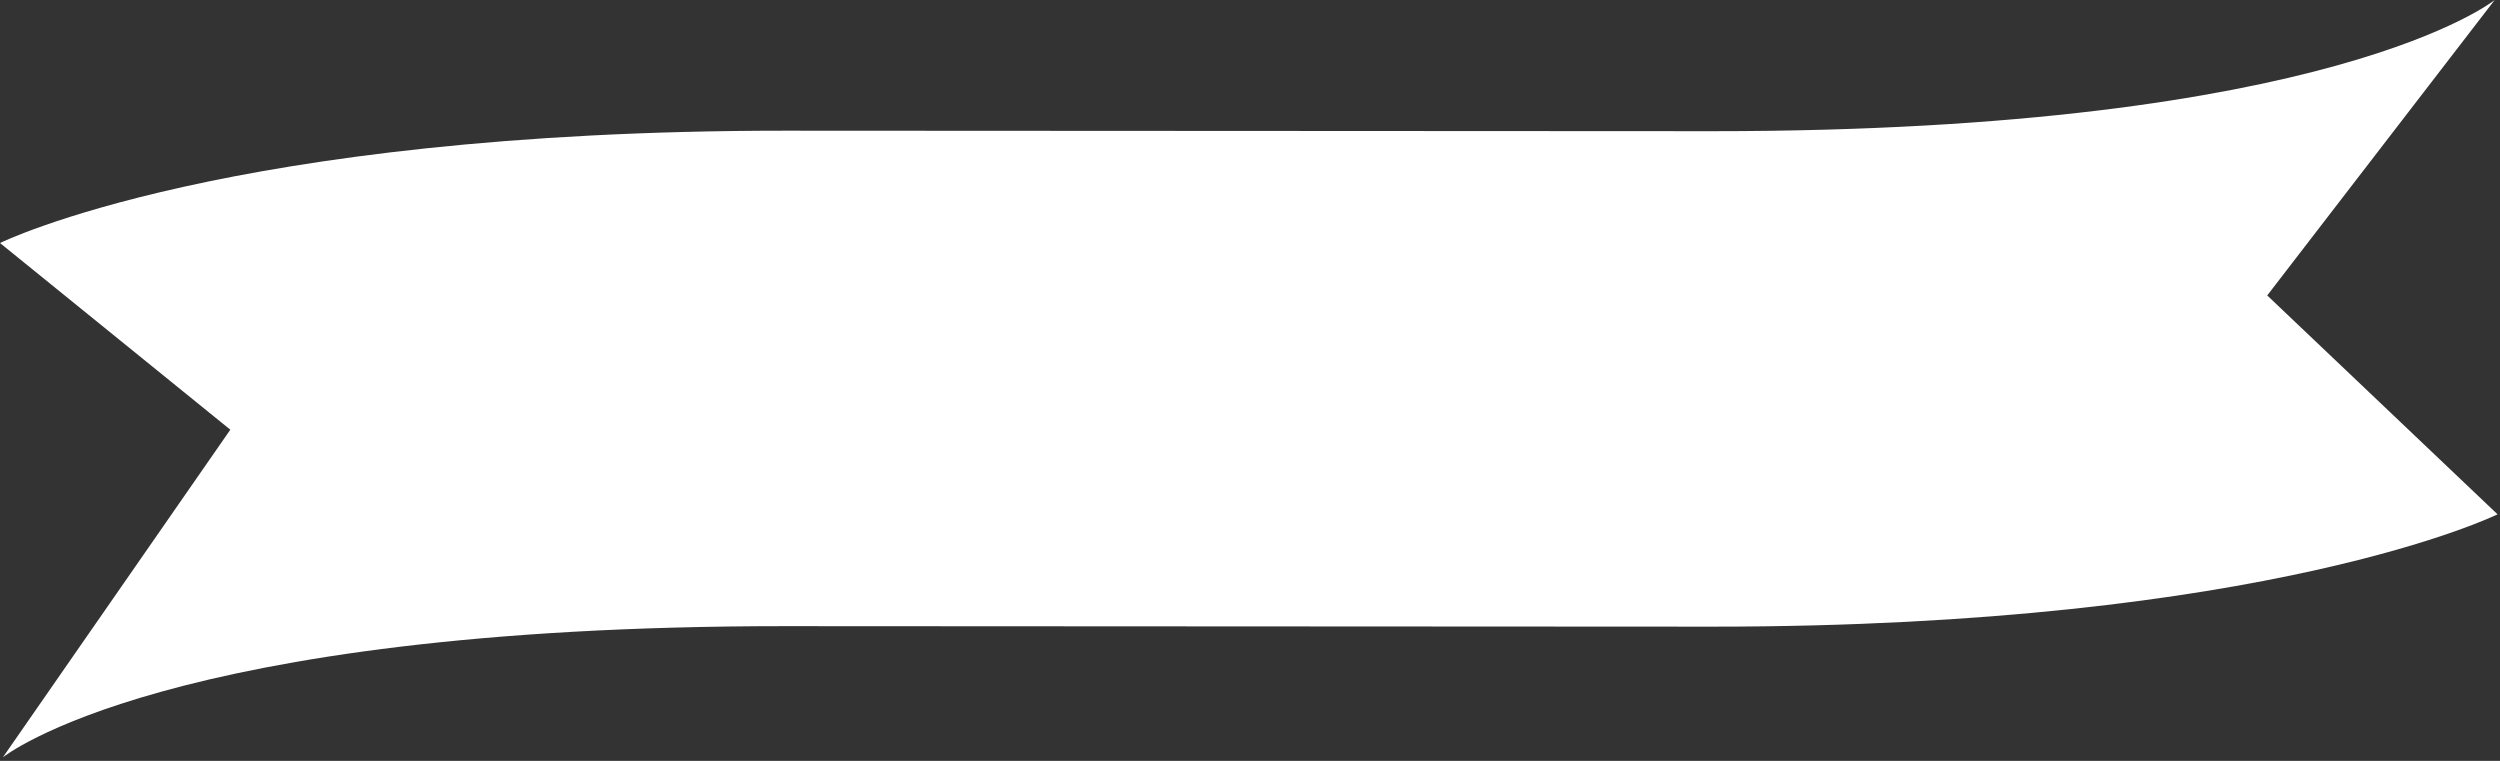 <?xml version="1.0" encoding="UTF-8"?>
<svg width="368px" height="112px" viewBox="0 0 368 112" version="1.1" xmlns="http://www.w3.org/2000/svg" xmlns:xlink="http://www.w3.org/1999/xlink">
    <rect x="0" y="0" width="368" height="112" fill="#333333" stroke="none"/>
    <!-- Generator: sketchtool 51.2 (57519) - http://www.bohemiancoding.com/sketch -->
    <title>A36EB517-A744-49D0-AC8A-AB757B252E12</title>
    <desc>Created with sketchtool.</desc>
    <defs></defs>
    <g id="FLUJO-" stroke="none" stroke-width="1" fill="none" fill-rule="evenodd">
        <g id="1.-Home_Campaña-navidad" transform="translate(-536, -738)" fill="#FFFFFF">
            <g id="Group-32" transform="translate(536, 738)">
                <g id="Group-3-Copy">
                    <path d="M333.736,43.489 L367.216,0 C367.216,0 343.447,19.311 252.149,19.311 L115.49,19.238 C33.515,19.238 0,35.772 0,35.772 L33.904,63.253 L0.424,111.48 C0.424,111.48 24.193,92.169 115.49,92.169 L252.149,92.243 C334.125,92.243 367.64,75.708 367.64,75.708 L333.736,43.489 Z" id="Fill-1"></path>
                </g>
            </g>
        </g>
    </g>
</svg>